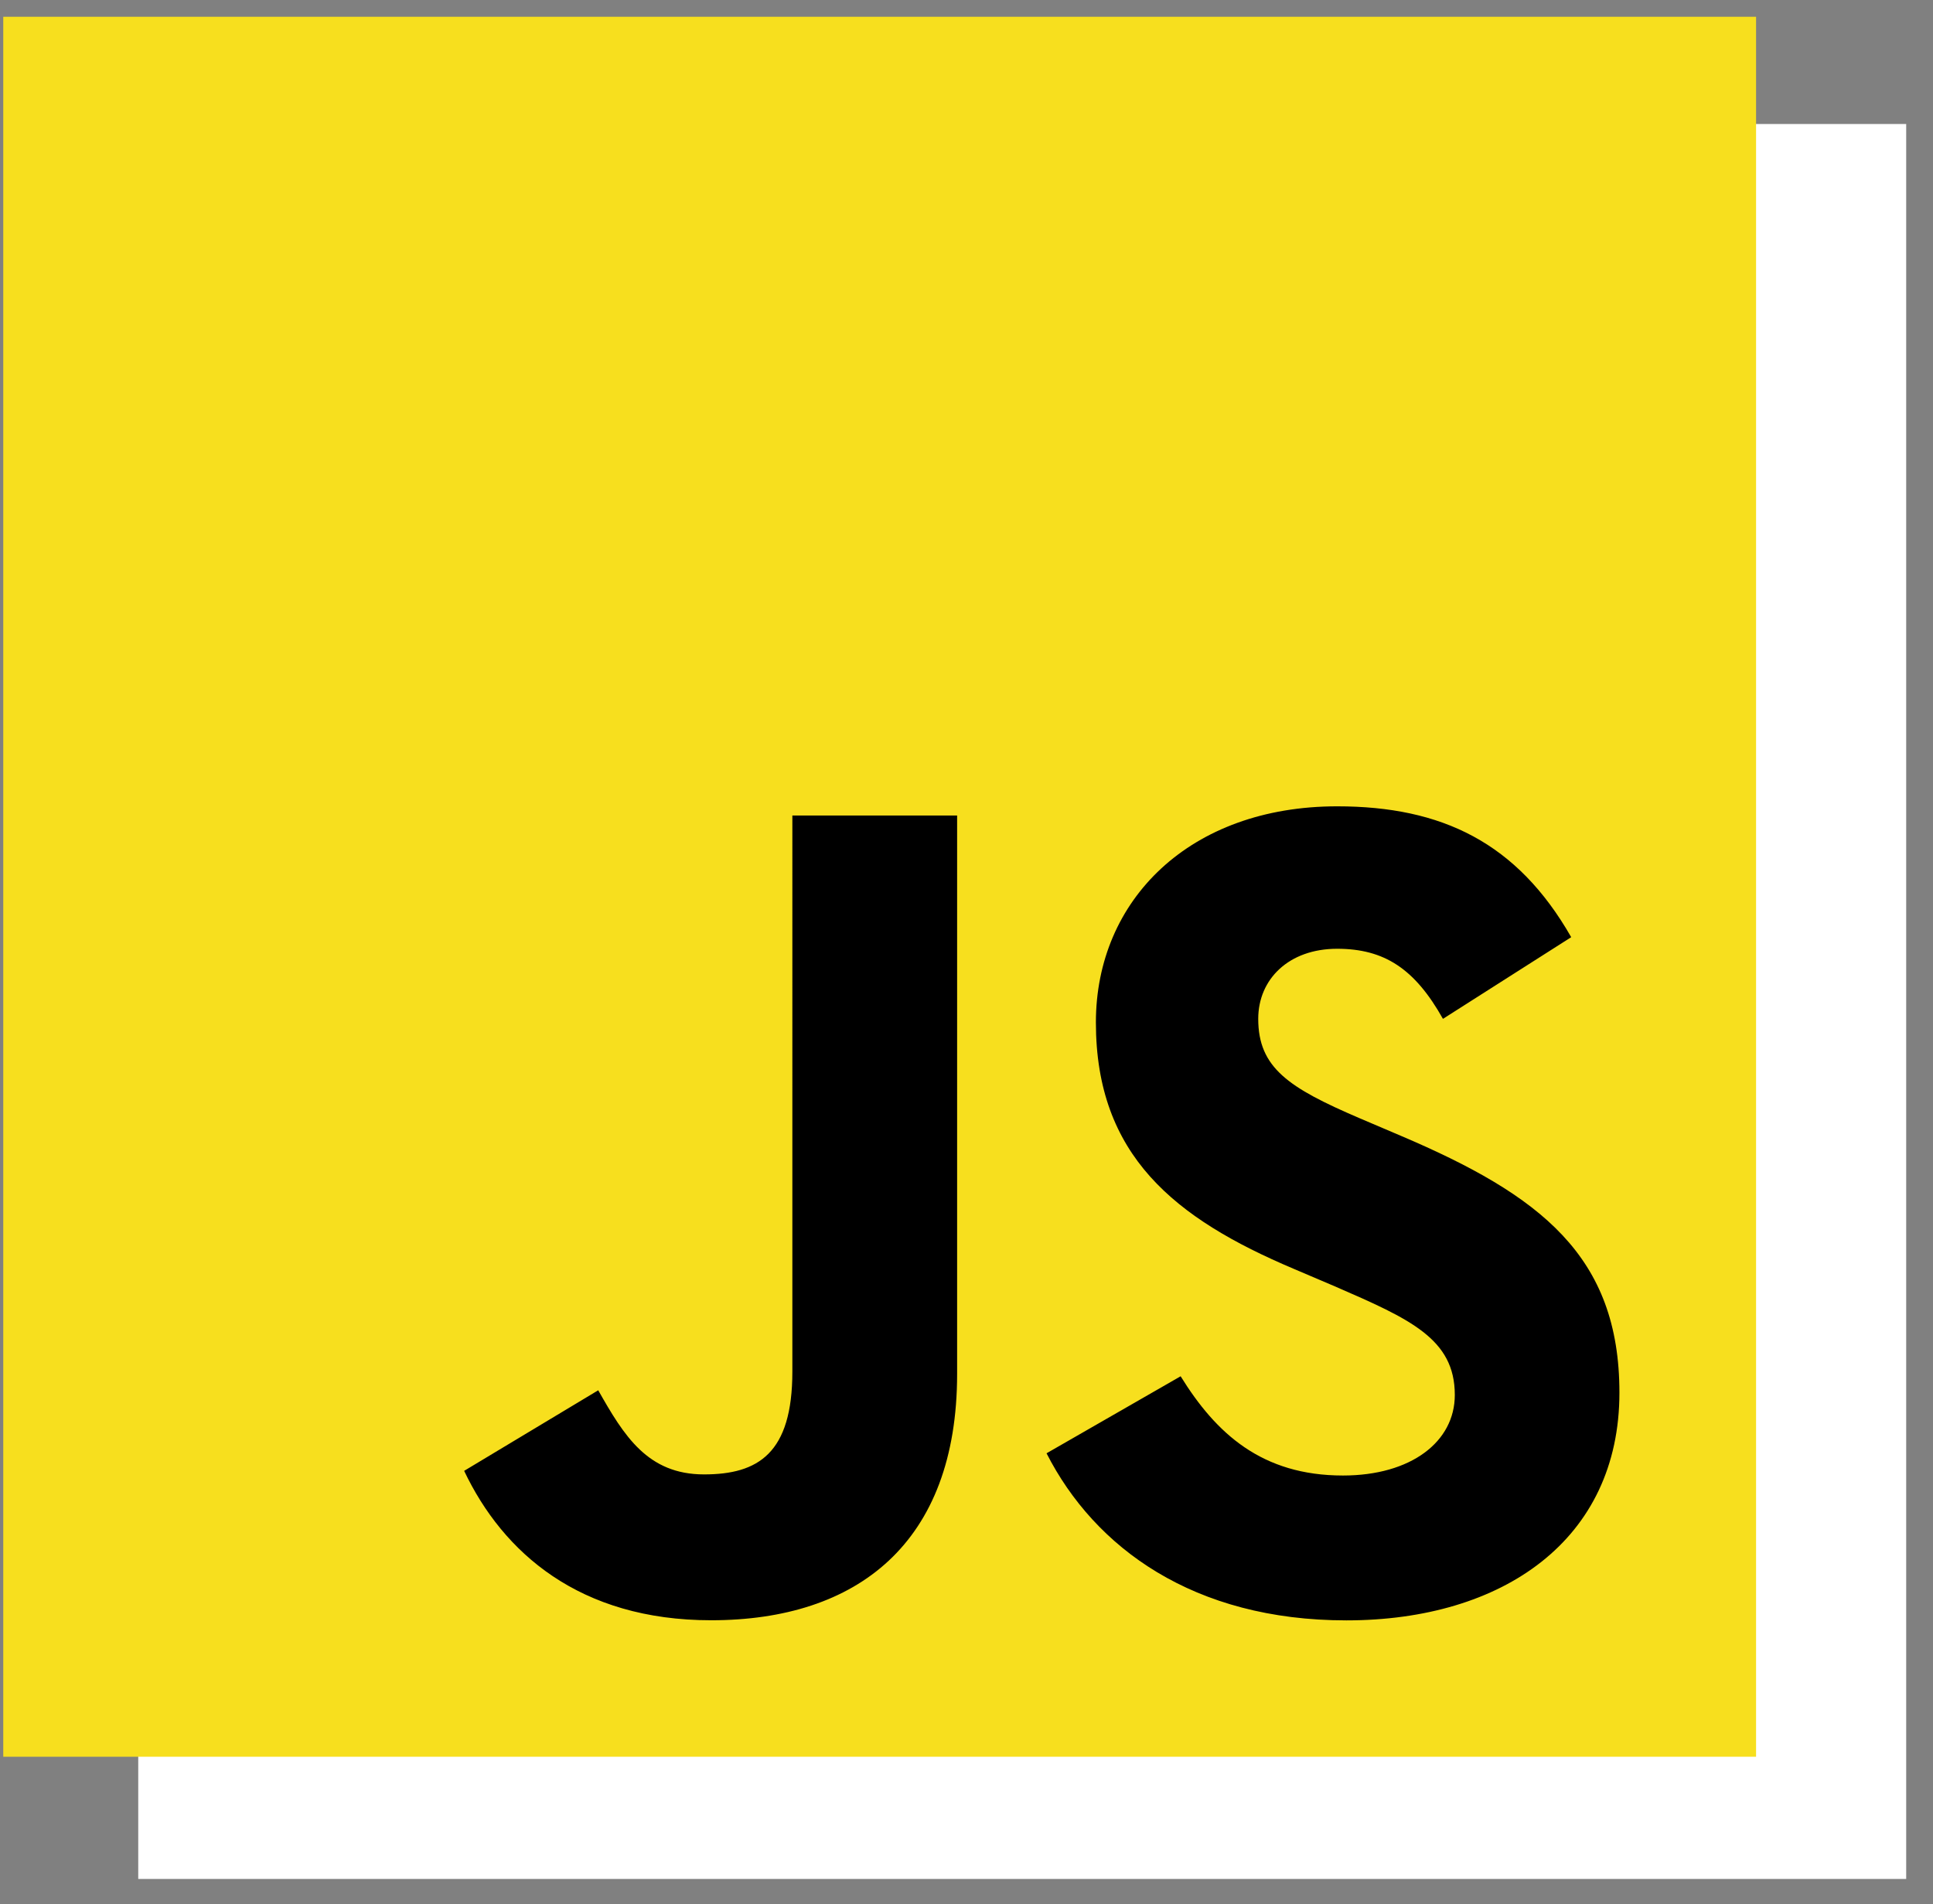 <svg xmlns="http://www.w3.org/2000/svg" width="68" height="67" fill="none" viewBox="0 0 68 67">
  <rect x="0" y="0" width="68" height="67" fill="#808080" stroke="none"/>
  <path fill="#fff" fill-rule="evenodd" d="M4.863 4.362h62.194v61.75H4.863V4.362Z" clip-rule="evenodd"/>
  <path fill="#fff" fill-rule="evenodd" d="m21.216 55.966 4.758-2.859c.916 1.618 1.751 2.985 3.756 2.985 1.918 0 3.132-.744 3.132-3.648V32.709h5.846v19.815c0 6.01-3.548 8.744-8.725 8.744-4.677 0-7.39-2.402-8.767-5.302Zm20.666-.623 4.757-2.734c1.256 2.03 2.88 3.523 5.76 3.523 2.42 0 3.968-1.2 3.968-2.86 0-1.99-1.584-2.693-4.256-3.853l-1.463-.624c-4.216-1.784-7.015-4.02-7.015-8.744 0-4.352 3.34-7.668 8.559-7.668 3.715 0 6.387 1.286 8.305 4.643l-4.55 2.9c-1.002-1.784-2.085-2.488-3.755-2.488-1.711 0-2.8 1.076-2.8 2.488 0 1.738 1.084 2.447 3.59 3.523l1.462.623c4.97 2.115 7.764 4.271 7.764 9.12 0 5.222-4.135 8.081-9.687 8.081-5.421 0-8.928-2.573-10.64-5.93Z" clip-rule="evenodd"/>
  <path fill="#F7DF1E" fill-rule="evenodd" d="M.115.59h61.661v61.222H.115V.59Z" clip-rule="evenodd"/>
  <path fill="#000" fill-rule="evenodd" d="m16.328 51.753 4.717-2.835c.908 1.604 1.736 2.96 3.723 2.96 1.902 0 3.106-.738 3.106-3.618V28.695h5.796V48.34c0 5.959-3.518 8.67-8.651 8.67-4.637 0-7.326-2.382-8.691-5.257Zm20.488-.618 4.717-2.71c1.245 2.013 2.855 3.492 5.71 3.492 2.4 0 3.935-1.19 3.935-2.835 0-1.973-1.57-2.67-4.22-3.821l-1.45-.618c-4.18-1.769-6.956-3.986-6.956-8.669 0-4.315 3.312-7.603 8.486-7.603 3.683 0 6.333 1.276 8.235 4.604l-4.512 2.874c-.993-1.768-2.067-2.466-3.723-2.466-1.696 0-2.775 1.066-2.775 2.466 0 1.724 1.074 2.427 3.558 3.493l1.45.618c4.928 2.097 7.698 4.235 7.698 9.043 0 5.176-4.1 8.011-9.605 8.011-5.374 0-8.852-2.55-10.548-5.879Z" clip-rule="evenodd"/>
</svg>
